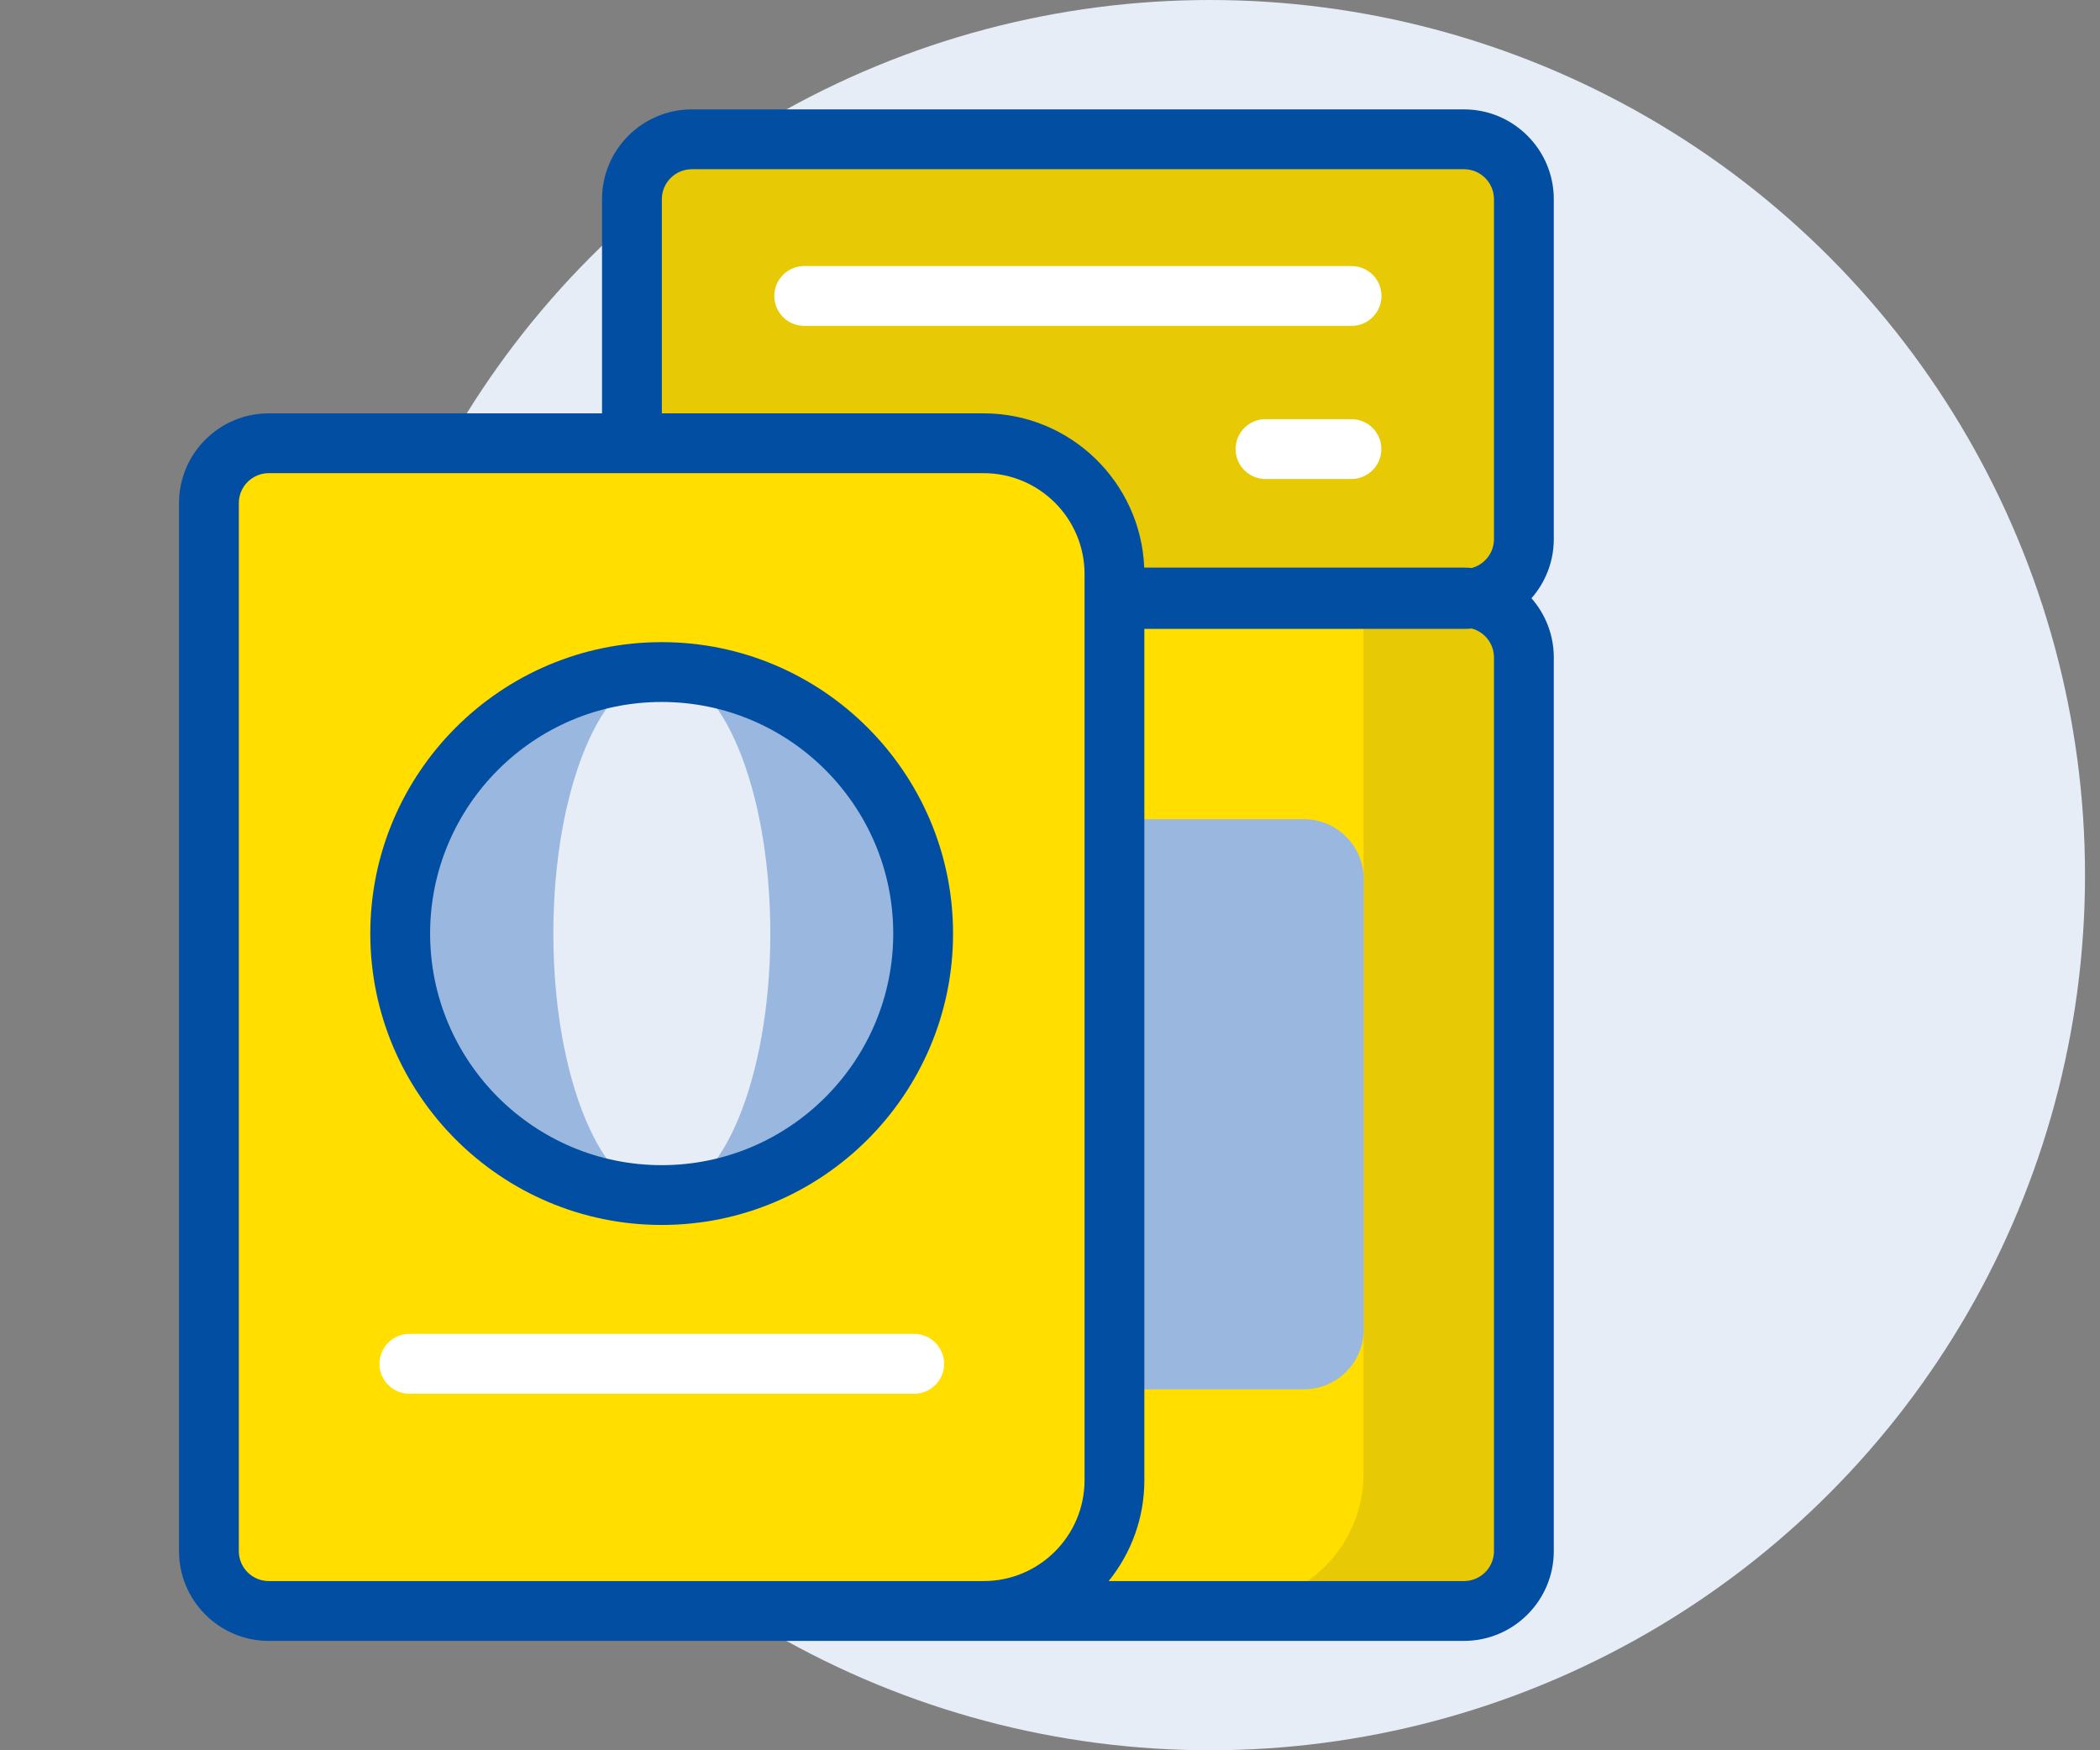 <svg width="60" height="50" viewBox="0 0 60 50" fill="none" xmlns="http://www.w3.org/2000/svg">
<rect x="0" y="0" width="60" height="50" fill="#808080" stroke="none"/>
<circle cx="34.572" cy="25" r="25" fill="#E6EDF6"/>
<path d="M43.536 15.4V5.69C43.536 4.745 42.77 3.979 41.825 3.979H19.763C18.819 3.979 18.053 4.745 18.053 5.69V15.4C18.053 16.345 18.819 17.111 19.763 17.111H41.825C42.77 17.111 43.536 16.345 43.536 15.4Z" fill="#E7CA05"/>
<path d="M18.053 18.78V44.309C18.053 45.254 18.819 46.02 19.763 46.02H41.825C42.77 46.02 43.536 45.254 43.536 44.309V18.78C43.536 17.835 42.77 17.069 41.825 17.069H19.763C18.819 17.069 18.053 17.835 18.053 18.78Z" fill="#E7CA05"/>
<path d="M19.763 17.069C18.819 17.069 18.053 17.835 18.053 18.78V44.309C18.053 44.98 18.44 45.559 19.002 45.84H35.218C37.284 45.84 38.958 44.165 38.958 42.1V17.069H19.763Z" fill="#FFDE00"/>
<path d="M37.252 23.402H29.998V39.689H37.252C38.197 39.689 38.963 38.923 38.963 37.978V25.113C38.963 24.168 38.197 23.402 37.252 23.402Z" fill="#9AB8DF"/>
<path d="M28.107 46.022H7.68C6.736 46.022 5.971 45.256 5.971 44.312V14.372C5.971 13.428 6.736 12.663 7.68 12.663H28.107C30.17 12.663 31.843 14.336 31.843 16.399V42.285C31.843 44.349 30.17 46.022 28.107 46.022Z" fill="#FFDE00"/>
<path d="M18.906 34.139C23.032 34.139 26.376 30.794 26.376 26.669C26.376 22.543 23.032 19.198 18.906 19.198C14.78 19.198 11.435 22.543 11.435 26.669C11.435 30.794 14.78 34.139 18.906 34.139Z" fill="#9AB8DF"/>
<path d="M18.91 34.137C20.621 34.137 22.009 30.792 22.009 26.667C22.009 22.541 20.621 19.196 18.91 19.196C17.198 19.196 15.81 22.541 15.81 26.667C15.81 30.792 17.198 34.137 18.91 34.137Z" fill="#E6EDF6"/>
<path d="M38.616 9.309H22.977C22.506 9.309 22.123 8.926 22.123 8.454C22.123 7.982 22.506 7.6 22.977 7.6H38.616C39.088 7.6 39.471 7.982 39.471 8.454C39.471 8.926 39.088 9.309 38.616 9.309Z" fill="white"/>
<path d="M38.612 13.683H36.157C35.685 13.683 35.303 13.3 35.303 12.828C35.303 12.356 35.685 11.974 36.157 11.974H38.612C39.084 11.974 39.467 12.356 39.467 12.828C39.467 13.3 39.084 13.683 38.612 13.683Z" fill="white"/>
<path d="M44.394 5.69C44.394 4.276 43.243 3.125 41.829 3.125H19.767C18.352 3.125 17.201 4.276 17.201 5.69V11.808H7.679C6.265 11.808 5.115 12.958 5.115 14.371V44.312C5.115 45.725 6.265 46.875 7.679 46.875H41.829C43.243 46.875 44.394 45.724 44.394 44.31V18.781C44.394 18.134 44.153 17.542 43.756 17.09C44.152 16.639 44.394 16.047 44.394 15.4V5.69H44.394ZM18.91 5.69C18.91 5.218 19.294 4.834 19.767 4.834H41.829C42.301 4.834 42.685 5.218 42.685 5.69V15.4C42.685 15.795 42.416 16.127 42.051 16.226C41.978 16.219 41.904 16.215 41.829 16.215H32.692C32.595 13.769 30.576 11.808 28.106 11.808H18.91V5.69ZM7.679 45.166C7.208 45.166 6.824 44.783 6.824 44.312V14.371C6.824 13.9 7.208 13.517 7.679 13.517H28.106C29.695 13.517 30.987 14.809 30.987 16.398V42.284C30.987 43.873 29.695 45.166 28.106 45.166H7.679V45.166ZM42.685 44.31C42.685 44.782 42.301 45.166 41.828 45.166H31.676C32.313 44.377 32.696 43.375 32.696 42.284V17.965H41.829C41.904 17.965 41.978 17.961 42.051 17.955C42.416 18.053 42.685 18.386 42.685 18.781V44.31H42.685Z" fill="#014EA2"/>
<path d="M18.905 18.344C14.315 18.344 10.58 22.078 10.58 26.669C10.58 31.259 14.315 34.993 18.905 34.993C23.495 34.993 27.23 31.259 27.23 26.669C27.23 22.078 23.495 18.344 18.905 18.344ZM18.905 33.285C15.257 33.285 12.289 30.317 12.289 26.669C12.289 23.021 15.257 20.053 18.905 20.053C22.553 20.053 25.521 23.021 25.521 26.669C25.521 30.317 22.553 33.285 18.905 33.285Z" fill="#014EA2"/>
<path d="M26.12 39.815H11.696C11.224 39.815 10.842 39.432 10.842 38.96C10.842 38.488 11.224 38.105 11.696 38.105H26.12C26.592 38.105 26.975 38.488 26.975 38.96C26.975 39.432 26.592 39.815 26.12 39.815Z" fill="white"/>
</svg>
